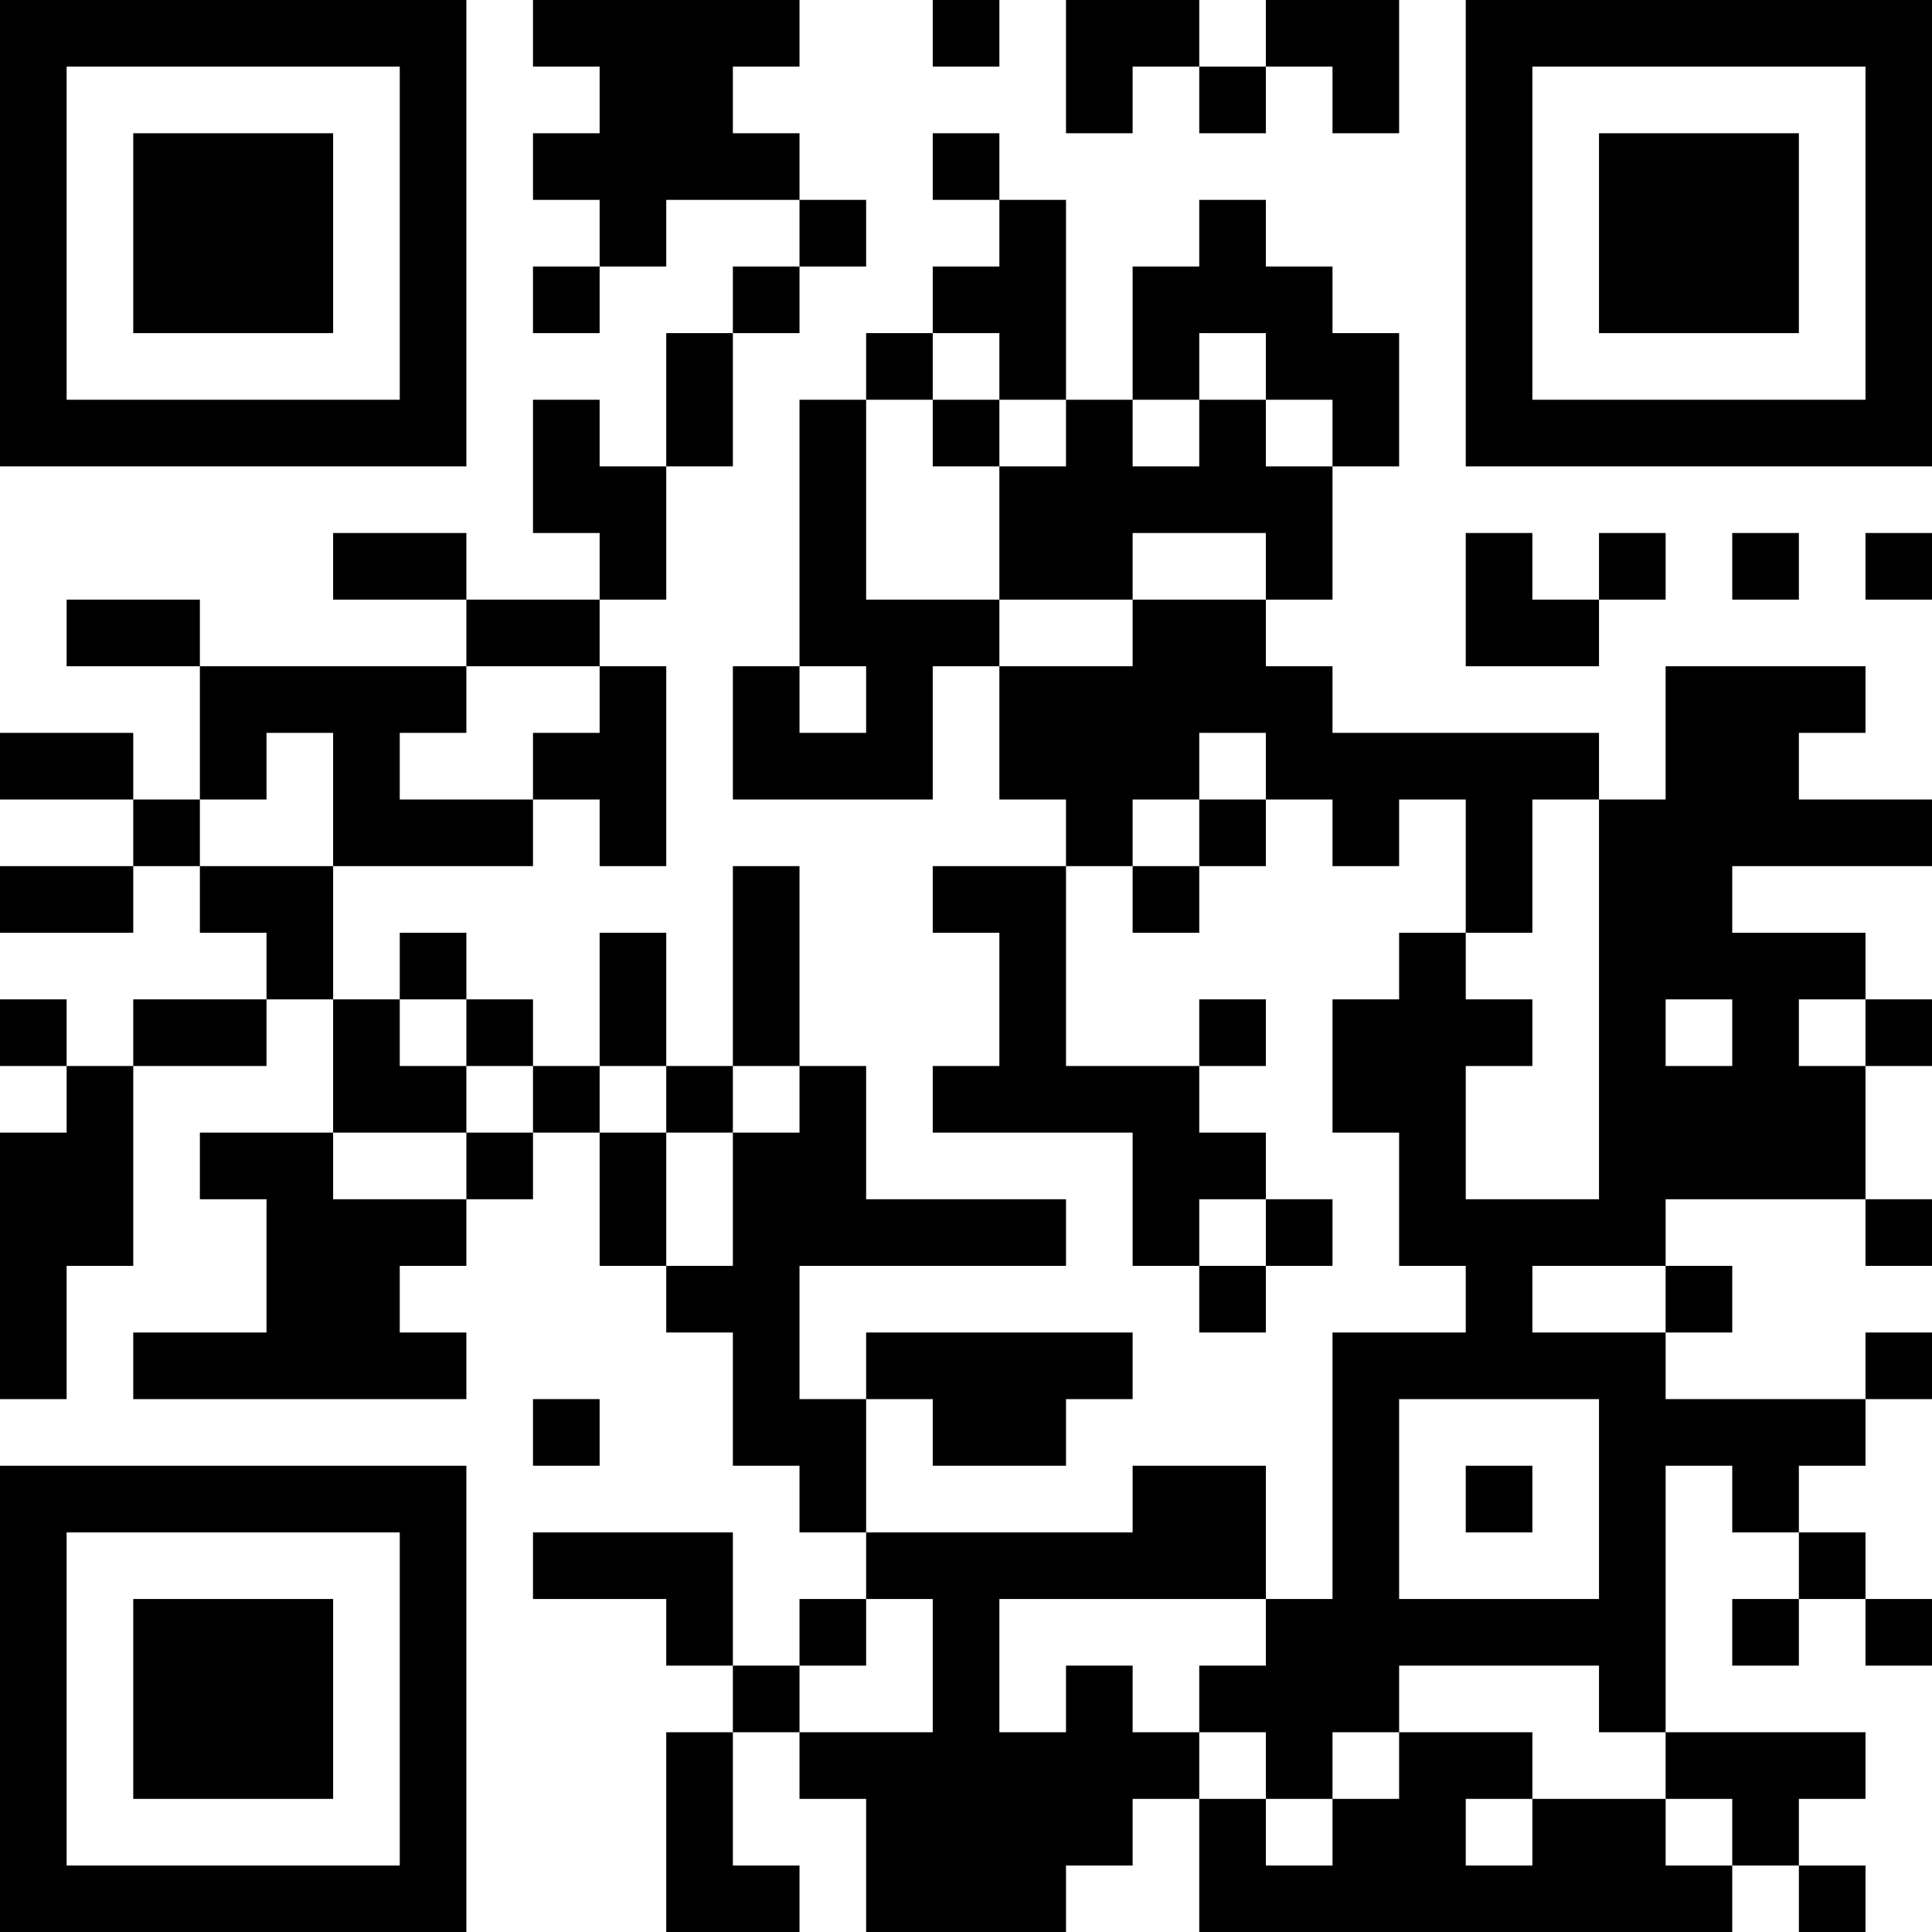 <?xml version="1.0" encoding="UTF-8"?>
<svg xmlns="http://www.w3.org/2000/svg" version="1.1" width="200" height="200" viewBox="0 0 200 200"><rect x="0" y="0" width="200" height="200" fill="#ffffff"/><g transform="scale(6.897)"><g transform="translate(0,0)"><path fill-rule="evenodd" d="M8 0L8 1L9 1L9 2L8 2L8 3L9 3L9 4L8 4L8 5L9 5L9 4L10 4L10 3L12 3L12 4L11 4L11 5L10 5L10 7L9 7L9 6L8 6L8 8L9 8L9 9L7 9L7 8L5 8L5 9L7 9L7 10L3 10L3 9L1 9L1 10L3 10L3 12L2 12L2 11L0 11L0 12L2 12L2 13L0 13L0 14L2 14L2 13L3 13L3 14L4 14L4 15L2 15L2 16L1 16L1 15L0 15L0 16L1 16L1 17L0 17L0 21L1 21L1 19L2 19L2 16L4 16L4 15L5 15L5 17L3 17L3 18L4 18L4 20L2 20L2 21L7 21L7 20L6 20L6 19L7 19L7 18L8 18L8 17L9 17L9 19L10 19L10 20L11 20L11 22L12 22L12 23L13 23L13 24L12 24L12 25L11 25L11 23L8 23L8 24L10 24L10 25L11 25L11 26L10 26L10 29L12 29L12 28L11 28L11 26L12 26L12 27L13 27L13 29L16 29L16 28L17 28L17 27L18 27L18 29L26 29L26 28L27 28L27 29L28 29L28 28L27 28L27 27L28 27L28 26L25 26L25 22L26 22L26 23L27 23L27 24L26 24L26 25L27 25L27 24L28 24L28 25L29 25L29 24L28 24L28 23L27 23L27 22L28 22L28 21L29 21L29 20L28 20L28 21L25 21L25 20L26 20L26 19L25 19L25 18L28 18L28 19L29 19L29 18L28 18L28 16L29 16L29 15L28 15L28 14L26 14L26 13L29 13L29 12L27 12L27 11L28 11L28 10L25 10L25 12L24 12L24 11L20 11L20 10L19 10L19 9L20 9L20 7L21 7L21 5L20 5L20 4L19 4L19 3L18 3L18 4L17 4L17 6L16 6L16 3L15 3L15 2L14 2L14 3L15 3L15 4L14 4L14 5L13 5L13 6L12 6L12 10L11 10L11 12L14 12L14 10L15 10L15 12L16 12L16 13L14 13L14 14L15 14L15 16L14 16L14 17L17 17L17 19L18 19L18 20L19 20L19 19L20 19L20 18L19 18L19 17L18 17L18 16L19 16L19 15L18 15L18 16L16 16L16 13L17 13L17 14L18 14L18 13L19 13L19 12L20 12L20 13L21 13L21 12L22 12L22 14L21 14L21 15L20 15L20 17L21 17L21 19L22 19L22 20L20 20L20 24L19 24L19 22L17 22L17 23L13 23L13 21L14 21L14 22L16 22L16 21L17 21L17 20L13 20L13 21L12 21L12 19L16 19L16 18L13 18L13 16L12 16L12 13L11 13L11 16L10 16L10 14L9 14L9 16L8 16L8 15L7 15L7 14L6 14L6 15L5 15L5 13L8 13L8 12L9 12L9 13L10 13L10 10L9 10L9 9L10 9L10 7L11 7L11 5L12 5L12 4L13 4L13 3L12 3L12 2L11 2L11 1L12 1L12 0ZM14 0L14 1L15 1L15 0ZM16 0L16 2L17 2L17 1L18 1L18 2L19 2L19 1L20 1L20 2L21 2L21 0L19 0L19 1L18 1L18 0ZM14 5L14 6L13 6L13 9L15 9L15 10L17 10L17 9L19 9L19 8L17 8L17 9L15 9L15 7L16 7L16 6L15 6L15 5ZM18 5L18 6L17 6L17 7L18 7L18 6L19 6L19 7L20 7L20 6L19 6L19 5ZM14 6L14 7L15 7L15 6ZM22 8L22 10L24 10L24 9L25 9L25 8L24 8L24 9L23 9L23 8ZM26 8L26 9L27 9L27 8ZM28 8L28 9L29 9L29 8ZM7 10L7 11L6 11L6 12L8 12L8 11L9 11L9 10ZM12 10L12 11L13 11L13 10ZM4 11L4 12L3 12L3 13L5 13L5 11ZM18 11L18 12L17 12L17 13L18 13L18 12L19 12L19 11ZM23 12L23 14L22 14L22 15L23 15L23 16L22 16L22 18L24 18L24 12ZM6 15L6 16L7 16L7 17L5 17L5 18L7 18L7 17L8 17L8 16L7 16L7 15ZM25 15L25 16L26 16L26 15ZM27 15L27 16L28 16L28 15ZM9 16L9 17L10 17L10 19L11 19L11 17L12 17L12 16L11 16L11 17L10 17L10 16ZM18 18L18 19L19 19L19 18ZM23 19L23 20L25 20L25 19ZM8 21L8 22L9 22L9 21ZM21 21L21 24L24 24L24 21ZM22 22L22 23L23 23L23 22ZM13 24L13 25L12 25L12 26L14 26L14 24ZM15 24L15 26L16 26L16 25L17 25L17 26L18 26L18 27L19 27L19 28L20 28L20 27L21 27L21 26L23 26L23 27L22 27L22 28L23 28L23 27L25 27L25 28L26 28L26 27L25 27L25 26L24 26L24 25L21 25L21 26L20 26L20 27L19 27L19 26L18 26L18 25L19 25L19 24ZM0 0L0 7L7 7L7 0ZM1 1L1 6L6 6L6 1ZM2 2L2 5L5 5L5 2ZM22 0L22 7L29 7L29 0ZM23 1L23 6L28 6L28 1ZM24 2L24 5L27 5L27 2ZM0 22L0 29L7 29L7 22ZM1 23L1 28L6 28L6 23ZM2 24L2 27L5 27L5 24Z" fill="#000000"/></g></g></svg>
